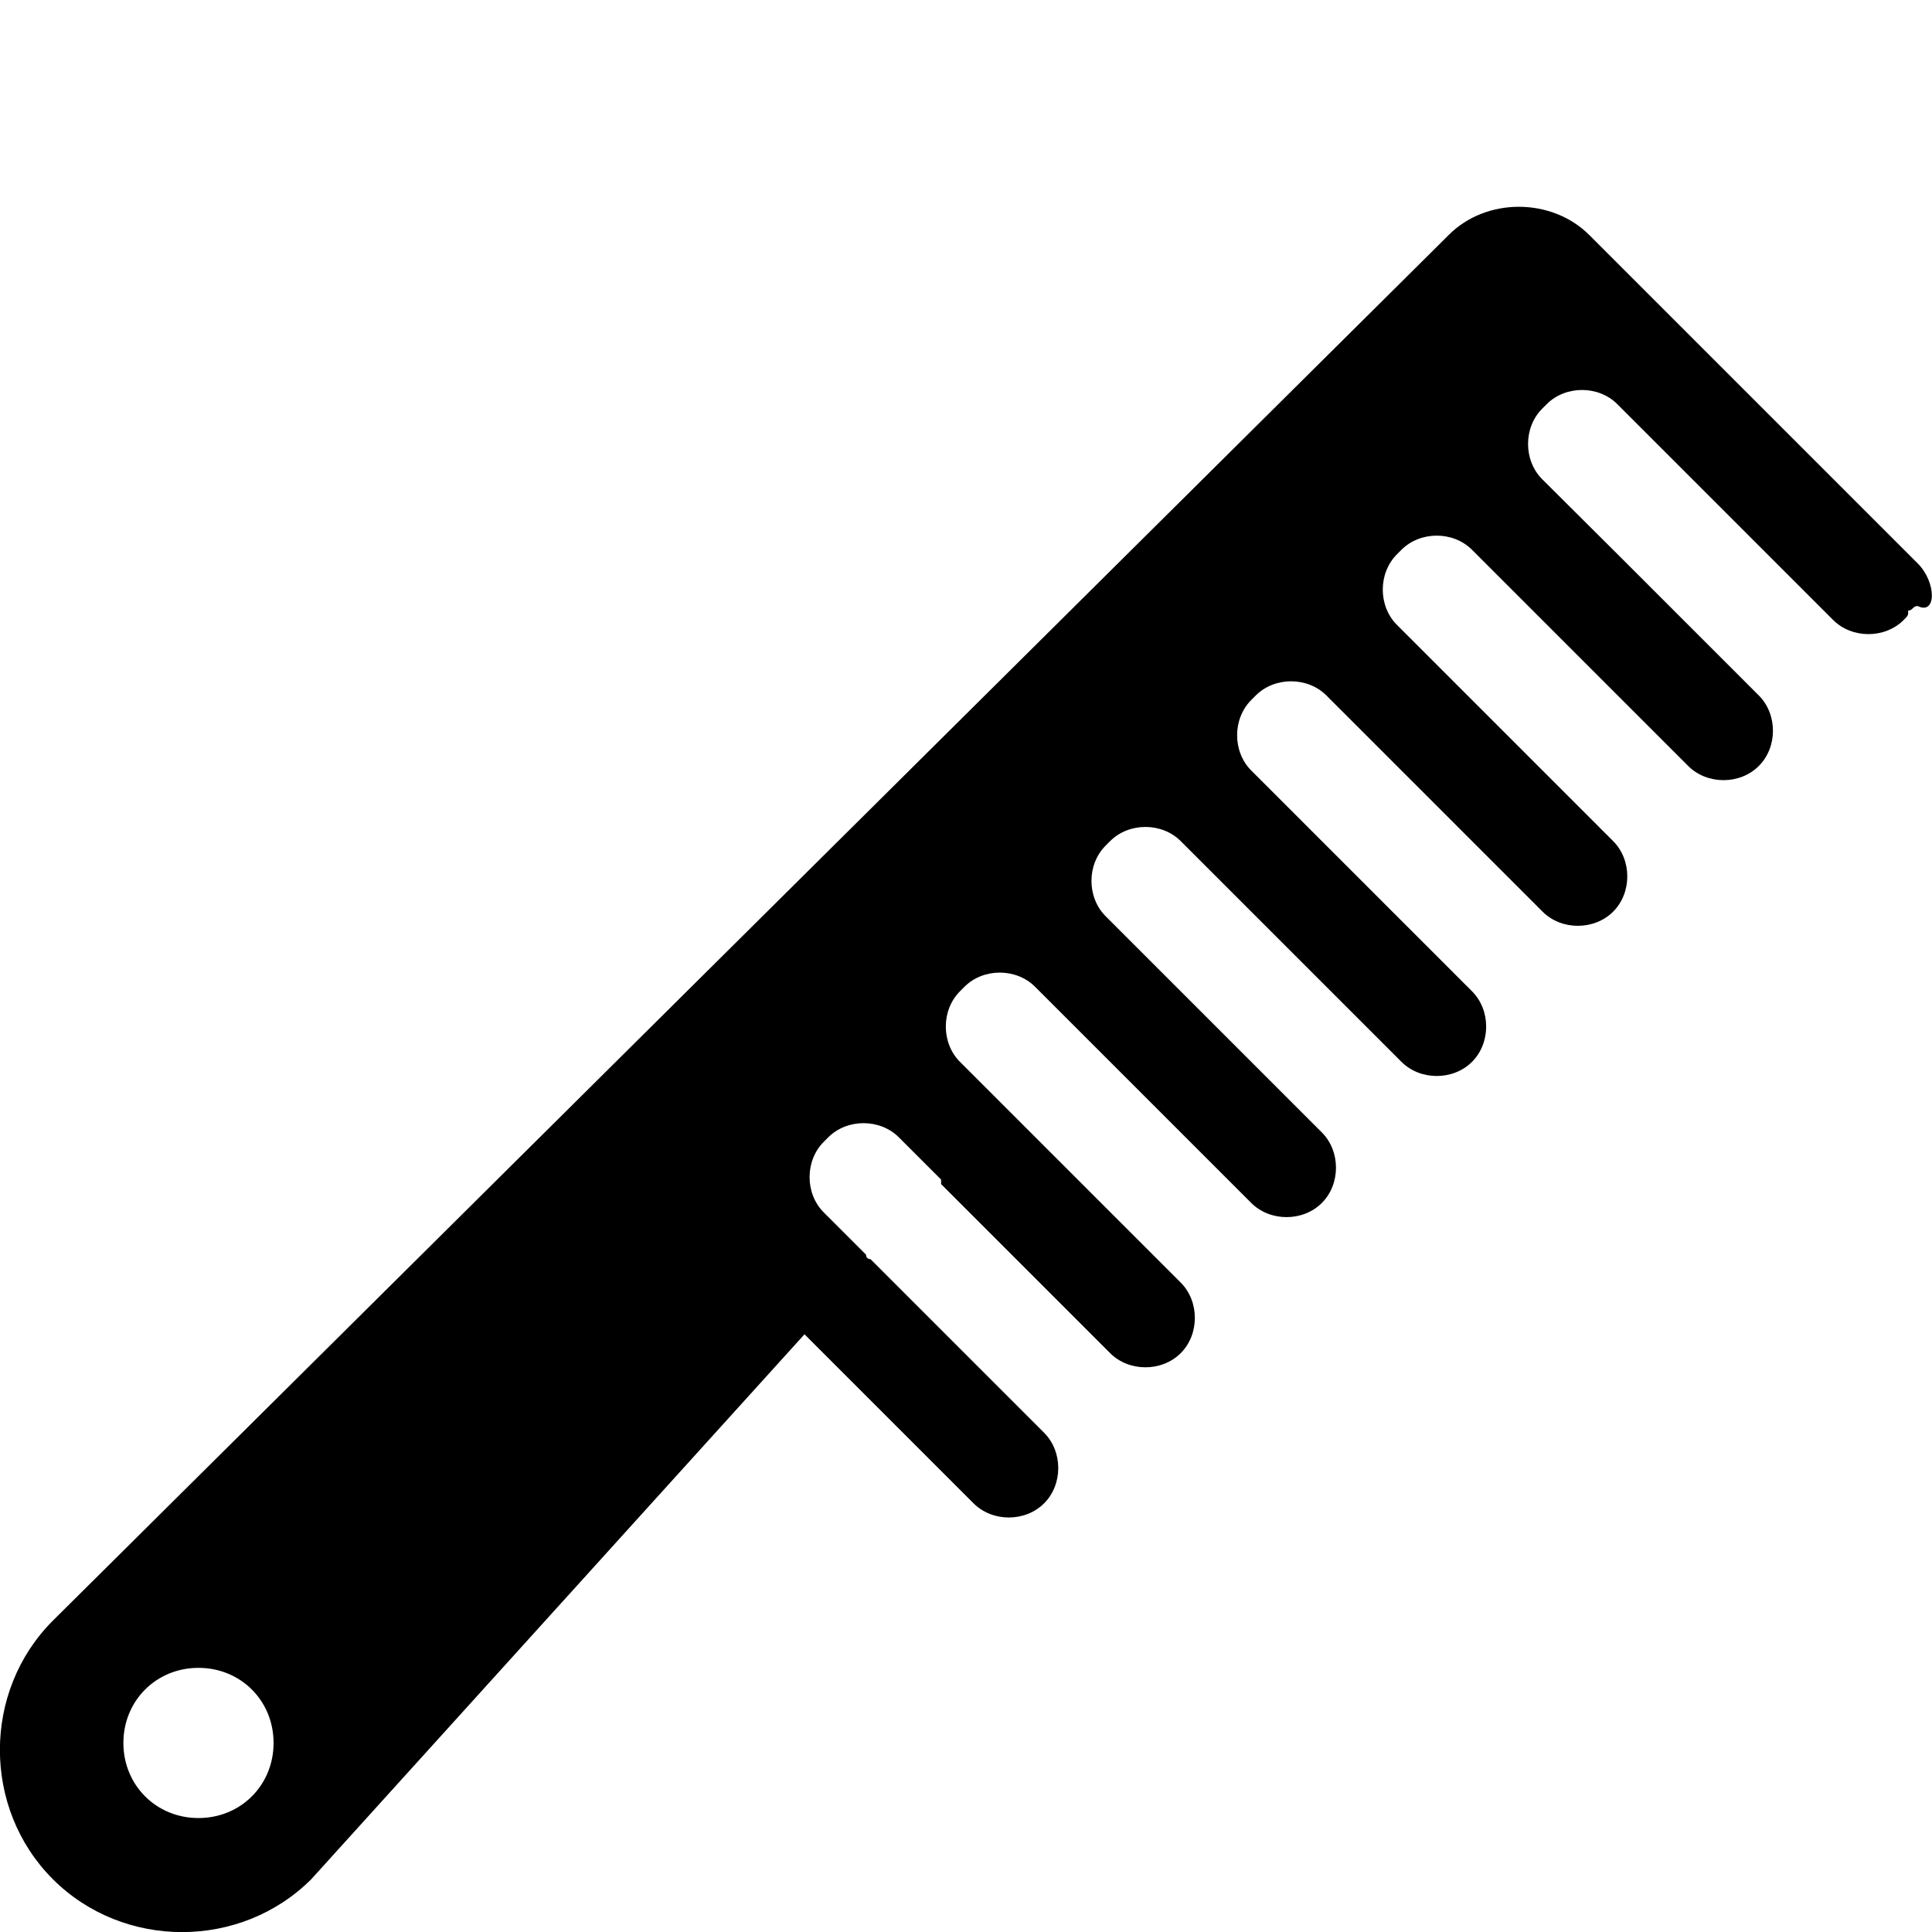 <?xml version="1.0" encoding="utf-8"?>
<!-- Generator: Adobe Illustrator 23.0.4, SVG Export Plug-In . SVG Version: 6.00 Build 0)  -->
<svg version="1.1" id="Layer_1" xmlns="http://www.w3.org/2000/svg" xmlns:xlink="http://www.w3.org/1999/xlink" x="0px" y="0px"
	 viewBox="0 0 512 512" style="enable-background:new 0 0 512 512;" xml:space="preserve">
<path d="M508.3,149.4l-44.8-44.8l0,0l-42.3-42.3c-10-10-27.4-10-37.3,0L14,429.5c-18.7,18.7-18.7,49.8,0,68.5l0,0
	c18.7,18.7,49.8,18.7,68.5,0l130.7-144.4l44.8,44.8c5,5,13.7,5,18.7,0c5-5,5-13.7,0-18.7l-31.1-31.1l-14.9-14.9c0,0-1.2,0-1.2-1.2
	l0,0l-11.2-11.2c-5-5-5-13.7,0-18.7l1.2-1.2c5-5,13.7-5,18.7,0l11.2,11.2l0,0c0,0,0,0,0,1.2l3.7,3.7l41.1,41.1c5,5,13.7,5,18.7,0
	c5-5,5-13.7,0-18.7l-22.4-22.4l-36.1-36.1c-5-5-5-13.7,0-18.7l1.2-1.2c5-5,13.7-5,18.7,0l57.3,57.3c5,5,13.7,5,18.7,0
	c5-5,5-13.7,0-18.7l-33.6-33.6l-23.7-23.7c-5-5-5-13.7,0-18.7l1.2-1.2c5-5,13.7-5,18.7,0l51,51l7.5,7.5c5,5,13.7,5,18.7,0
	c5-5,5-13.7,0-18.7l-33.6-33.6l-24.9-24.9c-5-5-5-13.7,0-18.7l1.2-1.2c5-5,13.7-5,18.7,0l57.3,57.3c5,5,13.7,5,18.7,0
	c5-5,5-13.7,0-18.7l-33.6-33.6l-23.7-23.7c-5-5-5-13.7,0-18.7l1.2-1.2c5-5,13.7-5,18.7,0l57.3,57.3c5,5,13.7,5,18.7,0s5-13.7,0-18.7
	l-36.1-36.1L408.7,127c-5-5-5-13.7,0-18.7l1.2-1.2c5-5,13.7-5,18.7,0l12.4,12.4l0,0l44.8,44.8c5,5,13.7,5,18.7,0
	c1.2-1.2,1.2-1.2,1.2-2.5c1.2,0,1.2-1.2,2.5-1.2C513.2,163.1,513.2,154.4,508.3,149.4z M52.6,481.8c-11.2,0-19.9-8.7-19.9-19.9
	S41.4,442,52.6,442s19.9,8.7,19.9,19.9C72.5,473.1,63.8,481.8,52.6,481.8z"/>
</svg>
